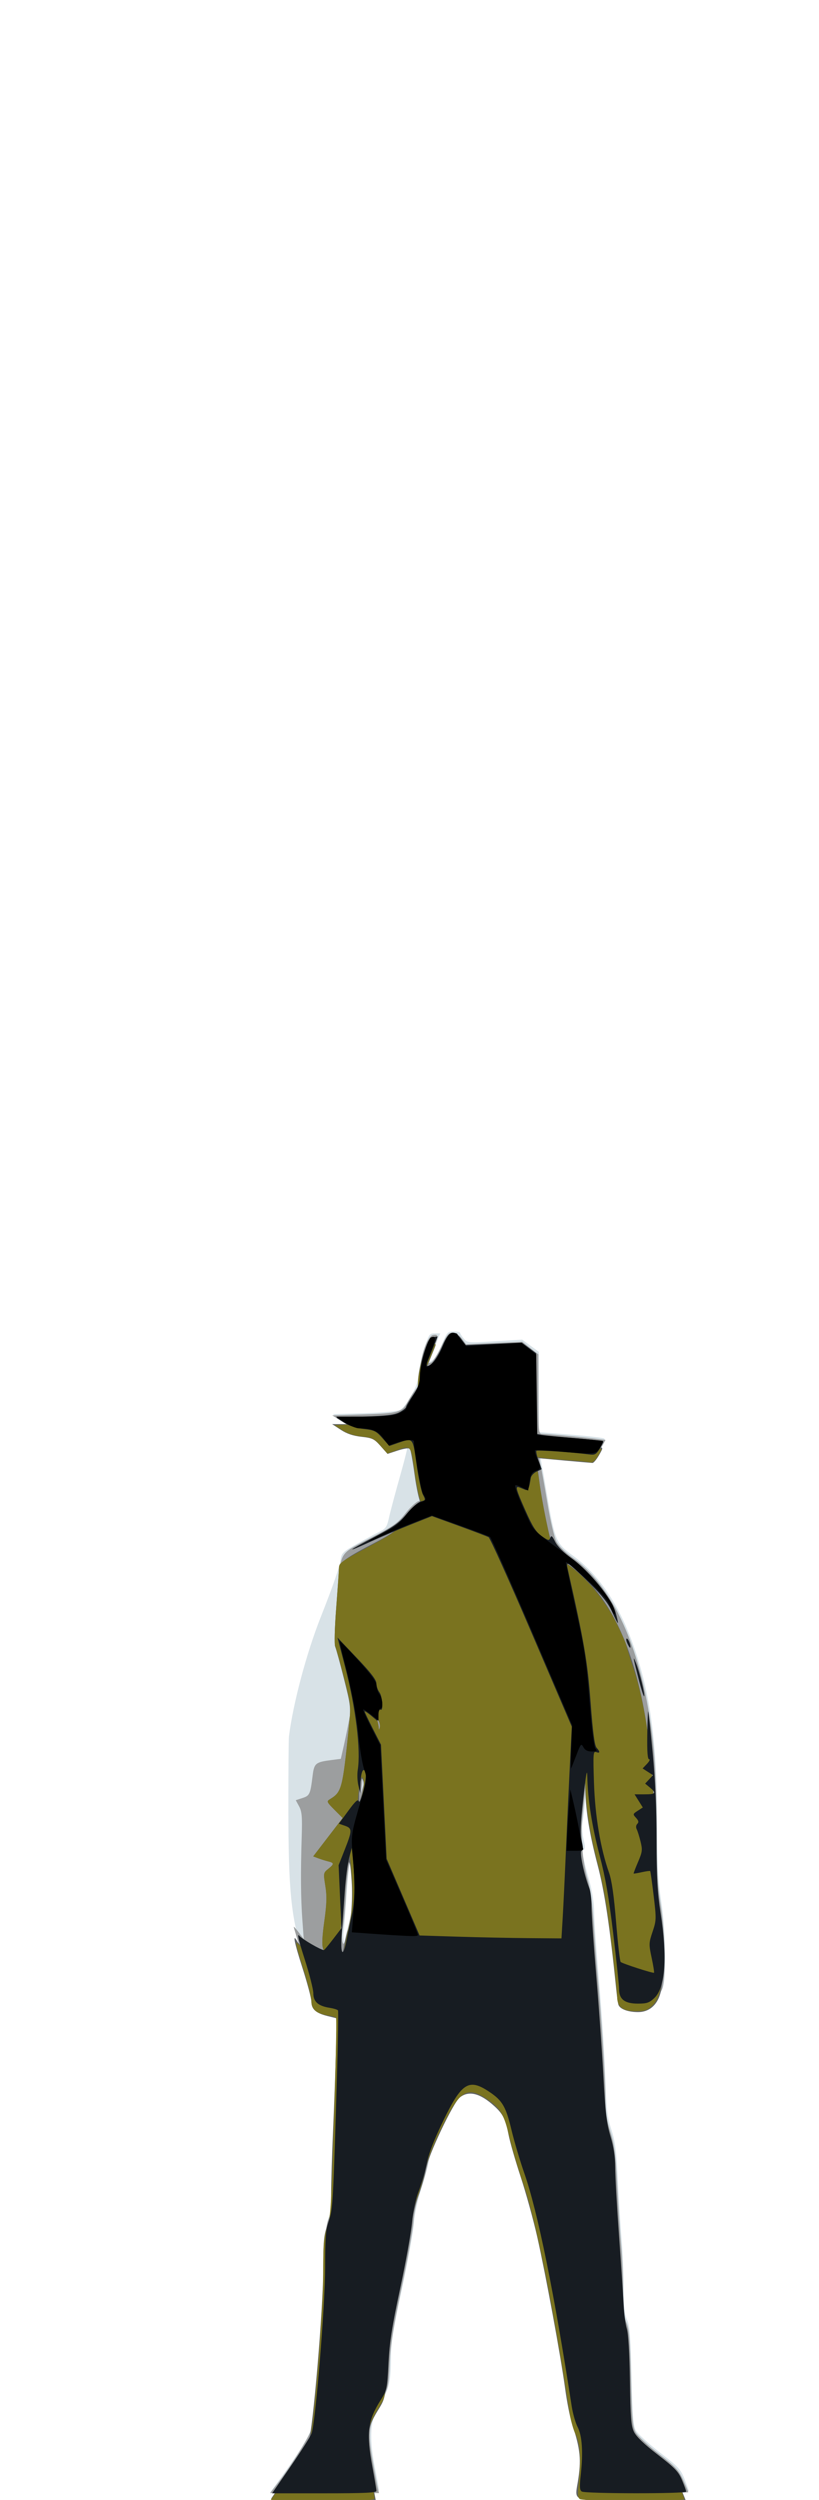 <?xml version="1.0" encoding="UTF-8"?>
<!-- Created with Inkscape (http://www.inkscape.org/) -->
<svg width="289.33" height="882.67" version="1.1" viewBox="0 0 289.33 882.67" xmlns="http://www.w3.org/2000/svg" xmlns:cc="http://creativecommons.org/ns#" xmlns:dc="http://purl.org/dc/elements/1.1/" xmlns:rdf="http://www.w3.org/1999/02/22-rdf-syntax-ns#">
 <g stroke-width=".692">
  <path d="m99.89 873.88c6.909-9.589 10.279-15.389 10.702-18.415 1.439-10.289 4.539-51.209 4.539-59.918 0-7.857 0.267-11.082 1.073-12.987 0.754-1.78 1.153-5.64 1.34-12.973 0.147-5.742 0.611-18.019 1.032-27.282 0.421-9.263 0.837-20.478 0.925-24.921 0.158-7.999 0.144-8.079-1.431-8.078-2.438 2e-3 -6.224-1.784-7.064-3.333-0.414-0.763-0.753-2.306-0.753-3.427s-1.394-6.478-3.097-11.904c-4.37-13.918-5.26-22.763-5.281-52.486-9e-3 -12.855 0.081-24.146 0.202-25.091 1.49-11.724 6.147-29.221 11.162-41.934 4.545-11.519 6.685-17.725 7.114-20.623 0.323-2.184 0.887-2.702 6.104-5.607 3.161-1.76 6.744-3.69 7.961-4.288 1.853-0.91 2.34-1.676 2.989-4.705 0.426-1.99 2.282-8.953 4.123-15.476 2.248-7.965 3.069-11.858 2.499-11.858-0.466 0-2.119 0.442-3.673 0.983l-2.825 0.983-2.315-2.74c-2.072-2.453-2.769-2.803-6.635-3.332-3.112-0.426-5.255-1.232-7.665-2.883l-3.346-2.291 11.15-0.344c6.672-0.206 11.726-0.671 12.586-1.157 2.486-1.409 6.579-8.998 6.569-12.179-4e-3 -1.55 0.829-5.526 1.852-8.834 1.767-5.711 1.96-6.015 3.831-6.015h1.971l-1.455 3.609c-2.941 7.296-2.83 6.79-1.278 5.837 0.764-0.469 2.245-2.937 3.29-5.485 1.797-4.378 2.025-4.632 4.166-4.64 1.246-4e-3 2.275 0.224 2.288 0.507 0.013 0.284 0.605 1.203 1.316 2.044 1.27 1.501 1.464 1.518 10.952 0.932l9.66-0.596 5.88 4.323 0.021 14.173 0.021 14.173 11.114 0.888c6.113 0.488 11.462 1.1 11.887 1.359 0.527 0.322 0.278 1.299-0.785 3.076l-1.558 2.605-5.974-0.444c-3.286-0.244-7.951-0.639-10.368-0.878-4.367-0.432-4.391-0.425-4.002 1.211 0.215 0.905 1.342 7.214 2.503 14.019 2.799 16.4 3.218 17.404 9.024 21.651 9.398 6.873 16.461 17.358 21.647 32.133 5.989 17.065 8.318 34.742 8.321 63.157 1e-3 14.482 0.27 19.661 1.388 26.81 1.707 10.909 1.942 28.183 0.422 31.064-1.921 3.642-4.336 5.214-8.011 5.214-4.338 0-6.864-1.576-7.3-4.556-0.18-1.232-1.163-9.818-2.184-19.082-1.493-13.551-2.459-19.194-4.943-28.878-2.144-8.357-3.252-14.345-3.626-19.592l-0.539-7.557-0.547 6.531c-0.301 3.592-0.775 7.614-1.053 8.937-0.286 1.362-0.143 3.957 0.33 5.981 0.606 2.592 0.623 3.645 0.063 3.829-0.819 0.269-0.671 1.05 2.231 11.782 0.809 2.991 1.47 7.487 1.47 9.99 0 2.504 0.791 13.668 1.757 24.81 0.966 11.141 1.957 26.289 2.203 33.662 0.383 11.51 0.683 14.133 2.126 18.561 1.374 4.217 1.793 7.472 2.302 17.874 0.342 6.995 0.942 16.43 1.333 20.967 0.391 4.537 0.716 12.156 0.722 16.93 8e-3 6.62 0.29 9.313 1.188 11.343 0.958 2.167 1.252 5.86 1.583 19.848 0.334 14.149 0.609 17.557 1.559 19.288 0.634 1.156 4.422 4.627 8.418 7.713 6.574 5.078 7.406 5.978 8.763 9.474 0.824 2.124 1.498 3.99 1.498 4.145s-8.618 0.283-19.151 0.283h-19.151l-0.449-1.767c-0.247-0.972-0.074-4.064 0.386-6.873 0.969-5.928 0.427-11.902-1.408-15.492-1.216-2.38-1.697-4.714-3.455-16.772-3.697-25.361-10.691-58.344-15.339-72.332-1.912-5.755-3.974-12.87-4.582-15.811-1.381-6.678-2.947-9.247-7.477-12.255-4.01-2.664-5.172-2.845-8.232-1.284-1.74 0.888-3.079 3.024-7.257 11.578-2.817 5.77-5.319 11.853-5.558 13.519-0.239 1.666-1.478 6.278-2.753 10.248-1.373 4.276-2.462 9.32-2.67 12.374-0.194 2.836-2.102 13.315-4.241 23.286-3.173 14.792-3.89 19.349-3.893 24.748-4e-3 7.429-0.755 10.853-3.168 14.461-4.179 6.246-4.78 12.205-2.432 24.133 0.78 3.965 1.42 7.441 1.421 7.724 1e-3 0.284-8.619 0.516-19.156 0.516h-19.158zm23.718-196.14c1.059-3.802 1.406-7.032 1.36-12.651-0.034-4.15-0.223-7.704-0.419-7.899-0.935-0.922-1.334 1.425-2.113 12.414-0.462 6.526-0.921 12.175-1.019 12.553-0.098 0.378-0.099 1.461-1e-3 2.406l0.177 1.719 0.296-1.719c0.163-0.945 0.936-4.016 1.718-6.824zm5.257-51.772c-0.167-0.855-0.309-0.317-0.317 1.195-8e-3 1.512 0.129 2.212 0.303 1.555s0.181-1.895 0.014-2.75z" fill="#d8e2e7"/>
  <path d="m97.951 876.97c4.711-6.078 11.325-16.615 12.07-19.227 1.301-4.562 4.902-49.092 4.902-60.614 0-8.531 0.247-11.484 1.136-13.566 1.236-2.896 1.26-3.284 2.346-37.034 0.402-12.477 0.846-25.856 0.988-29.732 0.239-6.518 0.16-7.046-1.047-7.046-2.805 0-6.779-2.159-7.608-4.133-0.455-1.084-0.659-2.241-0.452-2.572 0.207-0.33-1.174-5.474-3.069-11.431-1.895-5.957-3.445-11.025-3.445-11.261 0-0.237 0.796 0.634 1.768 1.934l1.768 2.364-0.496-6.871c-0.556-7.697-0.624-16.484-0.226-29.213 0.223-7.125 0.066-8.966-0.916-10.776l-1.184-2.184 2.363-0.769c2.56-0.834 2.792-1.34 3.579-7.807 0.545-4.479 1.022-4.878 6.711-5.611l3.262-0.42 1.05-4.605c0.577-2.533 1.534-7.234 2.126-10.448l1.076-5.843-2.84-10.655c-1.562-5.86-2.988-11.584-3.169-12.718-0.181-1.134 0.143-7.77 0.718-14.745 1.223-14.819 0.027-12.962 12.531-19.46 7.149-3.715 8.679-4.824 11.362-8.242 1.714-2.183 3.863-4.138 4.805-4.371 1.995-0.494 1.991-0.478 0.74-2.885-0.531-1.021-1.377-5.207-1.88-9.301-1.17-9.514-1.326-9.727-6.016-8.241l-3.634 1.152-1.593-1.96c-0.876-1.078-1.797-2.263-2.048-2.634-0.25-0.371-2.423-0.94-4.829-1.265-3.018-0.407-5.465-1.28-7.896-2.817l-3.523-2.227 11.139-0.344c12.175-0.376 13.561-0.764 15.416-4.317 0.636-1.218 1.893-3.171 2.795-4.341 1.282-1.664 1.644-3.011 1.663-6.187 0.035-5.701 2.592-12.924 4.679-13.216 1.983-0.278 1.965 0.315-0.174 5.508-2.066 5.015-2.027 4.745-0.6 4.204 0.628-0.238 2.206-2.703 3.506-5.478 1.992-4.253 2.63-5.045 4.063-5.045 1.08 0 2.263 0.751 3.243 2.059l1.543 2.059 19.834-0.889 5.694 4.448v14.035c0 13.132 0.082 14.035 1.273 14.035 1.601 0 15.498 1.264 19.478 1.772l2.981 0.38-1.541 2.705c-0.848 1.488-2.032 2.707-2.632 2.71-0.6 3e-3 -5.094-0.354-9.986-0.792-4.893-0.438-9.081-0.613-9.308-0.389-0.227 0.224-0.071 1.895 0.347 3.713 0.418 1.818 1.583 8.255 2.589 14.305 1.021 6.14 2.423 12.148 3.174 13.599 0.816 1.578 3.103 3.848 5.82 5.776 15.245 10.819 25.511 35.225 28.573 67.93 0.582 6.21 1.038 18.632 1.047 28.529 0.014 14.029 0.292 19.245 1.393 26.122 1.671 10.437 1.902 26.342 0.433 29.811-1.51 3.566-4.199 5.249-8.386 5.249-5.008 0-6.487-1.204-6.977-5.676-3.439-31.394-4.072-35.611-7.075-47.177-2.431-9.359-3.208-13.756-3.584-20.28l-0.48-8.329-0.893 8.593c-1.071 10.304-1.078 10.48-0.684 17.874 0.171 3.214 0.975 8.009 1.787 10.655 1.009 3.291 1.698 8.289 2.18 15.811 0.387 6.049 1.007 14.247 1.379 18.217 1.295 13.85 2.777 36.827 2.794 43.309 0.013 4.989 0.425 7.829 1.749 12.03 1.437 4.561 1.852 7.846 2.435 19.249 0.386 7.562 1.003 16.997 1.369 20.967 0.367 3.97 0.678 11.125 0.691 15.899 0.018 6.57 0.308 9.328 1.193 11.343 0.945 2.15 1.247 5.9 1.575 19.504 0.346 14.365 0.589 17.175 1.651 19.105 0.685 1.244 4.343 4.647 8.131 7.562 6.013 4.627 7.113 5.806 8.678 9.297 0.986 2.199 1.792 4.132 1.792 4.296s-8.429 0.298-18.73 0.298c-15.688 0-18.869-0.165-19.586-1.018-0.676-0.803-0.677-2.259-9e-3 -6.905 0.974-6.766 0.493-12.108-1.486-16.522-0.756-1.686-1.803-6.234-2.326-10.106-3.704-27.396-11.258-63.881-16.404-79.223-1.902-5.671-3.966-12.787-4.587-15.811-1.275-6.216-2.951-8.872-7.576-12.012-3.631-2.464-6.432-2.643-9.089-0.582-2.744 2.129-11.286 20.058-12.177 25.556-0.377 2.325-1.589 6.701-2.694 9.725-1.271 3.476-2.162 7.546-2.424 11.068-0.228 3.064-2.113 13.582-4.19 23.373-2.933 13.827-3.87 19.76-4.197 26.574-0.412 8.597-0.476 8.871-3.194 13.757-4.195 7.54-4.607 10.44-2.897 20.376 0.783 4.55 1.623 9.054 1.866 10.01l0.442 1.738h-38.47zm26.684-204.68c0.361-2.272 0.424-7.057 0.14-10.655-0.504-6.377-0.534-6.466-1.31-3.781-0.437 1.512-0.989 6.462-1.228 10.999-0.238 4.537-0.728 9.738-1.089 11.559-0.36 1.82-0.443 4.14-0.183 5.156 0.391 1.53 0.69 0.904 1.743-3.653 0.699-3.025 1.566-7.356 1.926-9.624zm4.229-46.322c-0.571-0.963-0.662-0.928-0.687 0.263-0.016 0.756-0.178 2.612-0.361 4.125l-0.332 2.75 1.019-3.013c0.678-2.005 0.799-3.385 0.361-4.125z" fill="#9c9e9f"/>
  <path d="m95.864 882.1c0.306-0.482 3.177-4.697 6.378-9.366 3.201-4.669 6.251-9.505 6.777-10.747 1.461-3.45 5.172-46.964 5.172-60.65 0-9.795 0.213-12.154 1.394-15.469 1.058-2.97 1.394-5.674 1.394-11.231 0-4.026 0.301-14.01 0.669-22.187 0.368-8.178 0.818-20.482 0.999-27.344l0.33-12.475-3.264-0.809c-4.119-1.021-5.703-2.424-5.703-5.052 0-1.139-1.432-6.535-3.183-11.992-2.956-9.215-3.594-12.597-1.727-9.156 0.959 1.768 7.238 5.001 8.665 4.461 0.808-0.306 0.892-0.788 0.373-2.134-0.459-1.191-0.322-4.219 0.434-9.618 0.869-6.199 0.947-8.858 0.364-12.467-0.721-4.468-0.695-4.624 0.999-5.988 2.17-1.747 2.174-2.124 0.028-2.655-0.941-0.233-2.523-0.728-3.514-1.1l-1.803-0.676 10.401-13.548-2.905-2.917c-2.705-2.716-2.816-2.972-1.603-3.715 4.205-2.577 4.436-3.452 6.691-25.333 0.75-7.282 0.735-7.439-1.714-17.186-1.359-5.41-2.746-10.475-3.081-11.255-0.363-0.843-0.225-6.413 0.34-13.749 0.522-6.782 0.97-13.105 0.996-14.05 0.054-1.991 2.771-3.904 13.179-9.281 5.313-2.744 7.273-4.199 9.726-7.218 1.689-2.079 3.949-4.052 5.022-4.384 1.833-0.567 1.889-0.695 0.931-2.138-0.561-0.844-1.537-5.368-2.169-10.052-0.632-4.684-1.381-8.783-1.663-9.109-0.283-0.325-2.174-0.047-4.203 0.618l-3.689 1.209-2.471-2.784c-2.233-2.516-2.88-2.829-6.727-3.252-2.975-0.327-5.178-1.071-7.317-2.471l-3.061-2.003 9.959-3e-3c8.613-3e-3 10.331-0.191 12.718-1.392 1.518-0.764 2.76-1.792 2.76-2.285 0-0.493 1.098-2.419 2.439-4.28 2.007-2.784 2.439-3.994 2.437-6.824-7.4e-4 -1.892 0.672-5.682 1.495-8.423 1.309-4.357 1.704-4.984 3.138-4.984 0.902 0 1.641 0.112 1.641 0.249 0 0.137-0.938 2.493-2.084 5.236-2.016 4.823-2.033 4.954-0.523 3.998 1.552-0.982 3.927-4.937 5.301-8.826 0.998-2.824 3.644-2.773 5.725 0.109l1.545 2.14 19.909-0.982 5.668 4.493v13.977c0 7.688 0.235 13.986 0.523 13.998 0.287 0.011 5.07 0.466 10.627 1.011s10.663 0.999 11.345 1.011c1.133 0.019 1.102 0.259-0.348 2.765-0.874 1.51-1.902 2.733-2.286 2.718-0.383-0.014-5.042-0.417-10.353-0.894l-9.655-0.868 0.455 2.789c0.25 1.534 0.583 3.872 0.741 5.196 0.859 7.227 3.782 21.353 4.937 23.854 0.942 2.04 2.688 3.854 5.954 6.187 19.847 14.174 29.856 47.122 29.883 98.37 7e-3 13.513 0.29 18.736 1.385 25.574 1.515 9.466 1.825 22.844 0.627 27.1-1.18 4.192-4.035 6.585-7.858 6.585-3.656 0-6.545-1.109-6.992-2.682-0.171-0.604-0.517-3.11-0.767-5.567-2.236-21.929-4.079-34.205-6.553-43.653-2.865-10.939-4.186-18.999-4.329-26.404-0.079-4.094-0.182-3.735-1.066 3.718-0.538 4.537-0.946 10.26-0.907 12.718 0.04 2.458 0.05 5.961 0.023 7.784s0.712 6 1.641 9.281c1.049 3.702 1.855 8.833 2.126 13.526 0.24 4.159 1.037 14.832 1.771 23.717 1.742 21.068 2.77 36.971 2.77 42.854 0 3.005 0.615 6.762 1.691 10.323 1.289 4.268 1.797 7.968 2.134 15.567 0.244 5.482 0.894 15.687 1.445 22.679 0.551 6.991 1.001 15.691 1.001 19.334 0 4.317 0.384 7.67 1.103 9.631 0.834 2.274 1.217 7.146 1.568 19.973 0.545 19.893-0.202 17.961 10.188 26.344 5.974 4.821 7.015 5.987 8.429 9.452l1.613 3.953h-18.742c-21.691 0-20.628 0.361-19.47-6.616 1.298-7.818 0.936-11.521-2.007-20.538-0.741-2.269-1.848-7.86-2.461-12.425-1.502-11.19-6.869-40.344-9.886-53.707-1.349-5.973-3.982-15.501-5.85-21.172-1.869-5.671-3.781-12.322-4.25-14.78-1.041-5.455-1.942-7.282-4.946-10.036-5.047-4.626-9.015-5.659-12.227-3.182-2.388 1.841-11.298 20.663-12.096 25.552-0.372 2.279-1.57 6.545-2.663 9.482-1.166 3.133-2.192 7.611-2.484 10.838-0.274 3.025-2.073 12.924-4 21.998-2.588 12.192-3.72 19.376-4.336 27.521-0.821 10.863-0.87 11.082-3.38 15.123-4.389 7.067-4.731 11.484-1.978 25.583l1.241 6.359h-18.737c-15.012 0-18.627-0.174-18.181-0.876zm26.961-200.42c1.112-1.776 1.83-10.755 1.398-17.491-0.767-11.961-1.517-8.704-3.769 16.378-0.872 9.712-0.192 13.458 1.146 6.309 0.475-2.541 1.027-4.879 1.226-5.196zm5.549-52.69c-0.449-1.392-0.453-1.392-0.996-0.024-0.3 0.756-0.536 2.767-0.525 4.468l0.02 3.094 0.976-3.07c0.537-1.688 0.773-3.699 0.525-4.468zm5.325-21.485c-0.755-1.161-0.775-1.159-0.395 0.035 0.221 0.693 0.437 1.775 0.482 2.406 0.073 1.033 0.112 1.03 0.395-0.035 0.173-0.65-0.044-1.732-0.482-2.406z" fill="#5f6264"/>
  <path d="m102.01 873.44c3.616-5.247 6.919-10.429 7.341-11.515 1.405-3.623 4.811-45.059 4.825-58.712 0.011-10.64 0.229-13.361 1.32-16.498 1.398-4.019 1.54-6.565 2.87-51.461 0.363-12.248 0.519-22.493 0.348-22.767-0.172-0.275-1.495-0.686-2.941-0.915-4.069-0.646-5.764-2.152-5.771-5.13-3e-3 -1.396-1.397-6.87-3.096-12.163-2.079-6.474-2.703-9.174-1.908-8.25 1.553 1.807 7.489 4.542 8.788 4.05 0.784-0.297 0.865-0.788 0.35-2.125-0.459-1.191-0.322-4.219 0.434-9.618 0.869-6.199 0.947-8.858 0.364-12.467-0.721-4.468-0.695-4.624 0.999-5.988 2.17-1.747 2.174-2.124 0.028-2.655-0.941-0.233-2.523-0.728-3.514-1.1l-1.803-0.676 10.401-13.548-2.905-2.917c-2.705-2.716-2.816-2.972-1.603-3.715 4.208-2.579 4.489-3.651 6.724-25.704 0.76-7.498 0.755-7.542-1.754-17.372-1.384-5.421-2.781-10.345-3.104-10.943-0.33-0.609-0.169-6.52 0.366-13.46 0.525-6.806 0.965-13.147 0.979-14.092 0.029-1.927 0.37-2.164 12.313-8.559 6.322-3.385 8.359-4.879 10.946-8.03 1.764-2.147 3.973-4.067 4.961-4.312 1.715-0.425 1.743-0.514 0.754-2.4-0.565-1.077-1.573-5.865-2.239-10.64-1.352-9.681-1.196-9.501-6.596-7.618l-3.049 1.063-2.439-2.774c-2.195-2.497-2.857-2.82-6.62-3.236-2.722-0.301-5.138-1.083-6.923-2.242l-2.742-1.78 10.059-0.344c7.837-0.268 10.559-0.613 12.324-1.564 1.246-0.671 2.265-1.491 2.265-1.821s1.098-2.21 2.439-4.176c1.979-2.902 2.446-4.242 2.474-7.115 0.019-1.947 0.736-5.705 1.593-8.352 1.254-3.874 1.861-4.855 3.11-5.033l1.552-0.221-1.474 3.658c-0.811 2.012-1.748 4.354-2.083 5.205-0.335 0.851-0.362 1.547-0.06 1.547 1.327 0 3.526-2.945 5.335-7.143 2.293-5.322 3.941-5.917 6.593-2.379l1.622 2.165 19.796-0.887 5.045 3.776 0.051 28.42 1.916 0.363c1.054 0.2 6.385 0.731 11.847 1.181 5.462 0.45 9.929 1.007 9.928 1.238-1e-3 0.231-0.636 1.445-1.409 2.697-0.954 1.544-1.794 2.169-2.611 1.944-0.662-0.182-4.026-0.524-7.476-0.759-3.45-0.235-7.568-0.599-9.152-0.807l-2.88-0.38 0.618 2.988c0.34 1.643 0.758 4.07 0.93 5.394 1.028 7.924 3.948 22.122 4.996 24.291 0.772 1.598 2.947 3.781 5.841 5.864 6.077 4.374 12.602 12.366 16.502 20.213 1.735 3.49 3.271 6.943 3.413 7.672 0.142 0.729 1.202 4.132 2.355 7.562 5.035 14.979 7.629 36.541 7.668 63.714 0.019 13.37 0.315 18.777 1.41 25.779 2.478 15.838 1.708 26.588-2.167 30.25-1.777 1.679-2.668 1.984-5.813 1.984-4.666 0-6.644-1.513-6.656-5.09-4e-3 -1.359-0.936-10.205-2.07-19.657-1.536-12.806-2.754-19.814-4.779-27.498-2.731-10.363-4.221-19.881-4.377-27.958-0.06-3.093-0.467-0.873-1.406 7.679-1.024 9.32-1.154 12.713-0.575 15.06 0.553 2.244 0.539 3.157-0.057 3.52-0.78 0.476 0.865 8.315 2.798 13.329 0.395 1.026 0.723 3.933 0.728 6.461 4e-3 2.527 0.769 13.567 1.697 24.531 0.928 10.964 2.059 26.896 2.514 35.403 0.674 12.627 1.131 16.484 2.484 21.002 1.127 3.762 1.658 7.258 1.658 10.913 0 2.958 0.618 13.924 1.373 24.369 0.755 10.445 1.493 21.465 1.64 24.49 0.147 3.025 0.65 6.737 1.118 8.25 0.528 1.706 0.938 8.66 1.08 18.317 0.191 13.042 0.425 15.976 1.44 18.087 0.807 1.679 3.595 4.354 8.354 8.019 6.076 4.679 7.362 6.021 8.611 8.988 0.808 1.918 1.469 3.755 1.469 4.083 0 0.786-35.603 0.754-36.862-0.033-0.785-0.49-0.857-1.653-0.374-6.005 0.874-7.862 0.488-13.684-1.111-16.776-0.752-1.454-1.691-4.747-2.088-7.318-6.159-39.951-12.045-68.88-16.738-82.271-1.518-4.332-3.555-11.195-4.527-15.252-1.966-8.207-3.186-10.339-7.652-13.37-7.39-5.015-9.895-3.483-16.449 10.058-3.195 6.602-5.162 11.665-5.796 14.923-0.528 2.712-1.79 7.097-2.805 9.743-1.177 3.069-2.061 7.177-2.441 11.343-0.328 3.592-2.228 14.11-4.222 23.373-2.889 13.417-3.72 18.749-4.09 26.217-0.443 8.967-0.56 9.528-2.681 12.894-4.692 7.445-5.22 11.675-2.977 23.845 0.761 4.129 1.388 7.893 1.394 8.366 8e-3 0.666-4.136 0.859-18.426 0.859l-18.436-2e-5zm19.744-185.86c0.441-2.363 1.264-6.307 1.831-8.765 1.063-4.615 1.224-11.478 0.451-19.249l-0.444-4.468-0.928 3.437c-0.51 1.891-1.205 7.304-1.543 12.03-0.338 4.726-0.825 11.455-1.081 14.952-0.543 7.416 0.485 8.653 1.714 2.062zm6.723-58.843c-0.723-2.84-1.503-0.566-1.969 5.738l-0.407 5.5 1.417-4.717c0.849-2.824 1.233-5.441 0.958-6.521zm5.219-21.222c-0.755-1.161-0.775-1.159-0.395 0.035 0.221 0.693 0.437 1.775 0.482 2.406 0.073 1.033 0.112 1.03 0.395-0.035 0.173-0.65-0.044-1.732-0.482-2.406z" fill="#7a731f"/>
  <path d="m102.7 870.78c3.616-5.247 6.919-10.429 7.341-11.515 1.405-3.623 4.811-45.059 4.825-58.712 0.011-10.64 0.229-13.361 1.32-16.498 1.398-4.019 1.54-6.565 2.87-51.461 0.363-12.248 0.519-22.493 0.348-22.767-0.172-0.275-1.495-0.686-2.941-0.915-4.069-0.646-5.764-2.152-5.771-5.13-3e-3 -1.396-1.397-6.87-3.096-12.163-2.157-6.718-2.718-9.179-1.858-8.15 1.006 1.204 7.624 5.057 8.686 5.057 0.158 0 1.616-1.736 3.24-3.857l2.952-3.857-0.995-22.255 2.155-5.466c2.683-6.805 2.688-7.557 0.053-8.463l-2.108-0.725 3.306-4.534c2.431-3.333 3.411-4.238 3.703-3.417 0.604 1.698 3.005-8.207 2.426-10.007-0.75-2.332-1.697-0.324-1.794 3.806l-0.081 3.437-0.668-2.75c-0.367-1.512-0.471-3.987-0.23-5.5 1.123-7.053-0.708-21.97-4.476-36.466l-2.672-10.277 6.861 7.216c4.938 5.194 6.867 7.709 6.88 8.975 0.01 0.967 0.479 2.36 1.042 3.094 1.116 1.455 1.477 6.821 0.416 6.174-0.358-0.219-0.75 0.585-0.871 1.785l-0.219 2.182-2.265-1.887c-1.246-1.038-2.265-1.698-2.265-1.467 0 0.231 1.3 2.965 2.89 6.076l2.89 5.656 1.002 20.146 1.002 20.146 11.631 27.079 13.464 0.424c7.405 0.233 18.682 0.465 25.06 0.516l11.597 0.091 0.439-7.39c0.241-4.064 0.75-14.66 1.13-23.545 0.38-8.885 1.004-22.38 1.387-29.99l0.695-13.835-14.232-33.194c-7.828-18.257-14.651-33.425-15.164-33.707s-5.224-2.071-10.47-3.974l-9.537-3.461-7.536 2.992c-4.145 1.646-10.657 4.423-14.471 6.172-8.816 4.042-8.12 3.351 1.986-1.97 6.564-3.456 8.491-4.851 11.119-8.051 1.764-2.147 3.973-4.067 4.961-4.312 1.715-0.425 1.743-0.514 0.754-2.4-0.565-1.077-1.573-5.865-2.239-10.64-1.352-9.681-1.196-9.501-6.596-7.618l-3.049 1.063-2.439-2.774c-2.195-2.497-2.857-2.82-6.62-3.236-2.722-0.301-5.138-1.083-6.923-2.242l-2.742-1.78 10.059-0.344c7.837-0.268 10.559-0.613 12.324-1.564 1.246-0.671 2.265-1.491 2.265-1.821s1.098-2.21 2.439-4.176c1.98-2.902 2.446-4.242 2.474-7.115 0.019-1.947 0.736-5.705 1.593-8.352 1.254-3.874 1.861-4.855 3.11-5.033l1.552-0.221-1.474 3.658c-0.811 2.012-1.748 4.354-2.083 5.205-0.335 0.851-0.362 1.547-0.06 1.547 1.327 0 3.526-2.945 5.335-7.143 2.293-5.322 3.941-5.917 6.593-2.379l1.622 2.165 19.796-0.887 5.045 3.776 0.051 28.42 1.916 0.363c1.054 0.2 6.385 0.731 11.847 1.181 5.462 0.45 9.929 1.007 9.928 1.238-1e-3 0.231-0.614 1.409-1.36 2.617-1.176 1.903-1.665 2.155-3.656 1.888-5.567-0.748-18.263-1.626-18.607-1.287-0.208 0.205 0.124 1.749 0.737 3.431l1.115 3.058-1.823 0.862c-1.002 0.474-1.917 1.478-2.032 2.231-0.581 3.791-0.942 4.575-1.927 4.182-0.559-0.223-1.486-0.594-2.061-0.823-1.599-0.638-1.307 0.487 2.128 8.226 2.526 5.689 3.698 7.516 5.74 8.95 2.327 1.633 2.608 1.689 3.01 0.599 0.354-0.96 0.699-0.681 1.712 1.388 0.803 1.639 2.983 3.825 5.935 5.949 6.338 4.562 14.021 14.024 15.423 18.994 0.581 2.059 0.938 3.744 0.792 3.744-0.145 0-1.057-1.779-2.027-3.953-1.258-2.821-3.5-5.688-7.831-10.015-3.337-3.334-6.582-6.343-7.21-6.686-1.006-0.55-1.073-0.32-0.563 1.937 5.71 25.258 6.928 32.367 8.011 46.744 0.801 10.644 1.408 15.249 2.113 16.022 1.312 1.44 1.252 2.064-0.15 1.534-1.034-0.392-1.105 0.604-0.77 10.849 0.383 11.736 2.303 23.195 5.317 31.73 0.97 2.747 1.733 8.088 2.503 17.52 0.609 7.462 1.332 13.764 1.606 14.004 0.692 0.606 11.491 4.093 11.783 3.804 0.131-0.129-0.245-2.501-0.836-5.27-1.02-4.782-1.003-5.245 0.329-9.211 1.344-4.002 1.361-4.531 0.386-12.69-0.559-4.683-1.114-8.61-1.232-8.727-0.118-0.117-1.452 0.063-2.964 0.399-1.512 0.336-2.808 0.551-2.881 0.478-0.073-0.074 0.628-1.913 1.558-4.087 1.526-3.566 1.612-4.273 0.884-7.218-0.444-1.796-1.061-3.759-1.371-4.363-0.33-0.643-0.238-1.419 0.223-1.874 0.585-0.577 0.472-1.12-0.44-2.114-1.18-1.286-1.158-1.382 0.579-2.505l1.806-1.167-2.912-4.647h3.541c3.961 0 4.278-0.41 1.863-2.406l-1.664-1.375 2.776-2.977-3.673-2.374 1.544-1.621c0.849-0.892 1.191-1.621 0.759-1.621-0.546 0-0.746-2.594-0.656-8.547 0.071-4.701 0.221-8.456 0.334-8.345 0.113 0.111 0.821 6.664 1.574 14.563 0.917 9.618 1.371 19.834 1.375 30.935 4e-3 13.096 0.297 18.434 1.392 25.435 2.478 15.838 1.708 26.588-2.166 30.25-1.777 1.679-2.668 1.984-5.813 1.984-4.666 0-6.644-1.513-6.656-5.09-4e-3 -1.359-0.936-10.205-2.07-19.657-1.536-12.806-2.754-19.814-4.779-27.498-2.731-10.363-4.221-19.881-4.377-27.958-0.06-3.093-0.467-0.873-1.406 7.679-1.024 9.32-1.154 12.713-0.575 15.06 0.553 2.244 0.539 3.157-0.057 3.52-0.78 0.476 0.865 8.315 2.798 13.329 0.395 1.026 0.723 3.933 0.728 6.461 4e-3 2.527 0.769 13.567 1.697 24.531 0.928 10.964 2.059 26.896 2.514 35.403 0.674 12.627 1.131 16.484 2.484 21.002 1.127 3.762 1.658 7.258 1.658 10.913 0 2.958 0.618 13.924 1.373 24.369 0.755 10.445 1.493 21.465 1.64 24.49s0.65 6.737 1.118 8.25c0.528 1.706 0.938 8.66 1.08 18.317 0.191 13.042 0.425 15.976 1.44 18.087 0.807 1.679 3.595 4.354 8.354 8.019 6.076 4.679 7.362 6.021 8.611 8.988 0.808 1.918 1.469 3.755 1.469 4.083 0 0.786-35.603 0.754-36.862-0.033-0.785-0.49-0.857-1.653-0.374-6.005 0.874-7.862 0.488-13.684-1.111-16.776-0.752-1.454-1.691-4.747-2.088-7.318-6.159-39.951-12.045-68.88-16.738-82.271-1.518-4.332-3.555-11.195-4.527-15.252-1.966-8.207-3.186-10.339-7.652-13.37-7.39-5.015-9.895-3.483-16.449 10.058-3.195 6.602-5.162 11.665-5.796 14.923-0.528 2.712-1.79 7.097-2.805 9.743-1.177 3.069-2.061 7.177-2.441 11.343-0.328 3.592-2.228 14.11-4.222 23.373-2.889 13.417-3.72 18.749-4.09 26.217-0.443 8.967-0.56 9.528-2.681 12.894-4.692 7.445-5.22 11.675-2.977 23.845 0.761 4.129 1.388 7.893 1.394 8.366 8e-3 0.666-4.136 0.859-18.426 0.859l-18.436-2e-5zm19.744-185.86c0.441-2.363 1.264-6.307 1.831-8.765 1.063-4.615 1.224-11.478 0.451-19.249l-0.444-4.468-0.928 3.437c-0.51 1.891-1.205 7.304-1.543 12.03-0.338 4.726-0.825 11.455-1.081 14.952-0.543 7.416 0.485 8.653 1.714 2.062zm103.34-91.408c-2.14-8.255-2.354-9.469-1.122-6.383 1.317 3.301 3.299 11.388 2.89 11.791-0.16 0.158-0.955-2.276-1.768-5.409zm-4.154-13.254c-0.437-0.947-0.525-1.722-0.194-1.722 0.579 0 1.621 2.82 1.197 3.238-0.114 0.113-0.565-0.57-1.003-1.517z" fill="#171c22"/>
  <path d="m138.93 683.26c-1.916-0.115-5.993-0.39-9.059-0.611l-5.575-0.402 0.642-7.686c0.431-5.151 0.384-10.796-0.142-17.112-0.846-10.161-1.015-8.874 2.996-22.783 1.889-6.551 1.917-6.879 0.851-9.968-0.607-1.757-1.459-6.752-1.894-11.1-0.836-8.355-2.432-16.756-5.221-27.474-0.931-3.579-1.609-6.59-1.507-6.691 0.102-0.101 3.064 2.982 6.582 6.851 4.53 4.982 6.397 7.548 6.4 8.794 2e-3 0.967 0.464 2.36 1.027 3.094 1.163 1.517 1.424 5.115 0.371 5.115-0.383 0-0.697 0.951-0.697 2.112v2.112l-2.574-2.093c-1.416-1.151-2.69-1.98-2.831-1.84-0.141 0.139 1.151 3.017 2.871 6.396l3.128 6.143 1.034 20.223 1.034 20.223 5.638 13.014c3.101 7.158 5.638 13.268 5.638 13.577 0 0.542-1.186 0.557-8.711 0.106zm61.457-35.462c0.138-3.119 0.445-7.992 0.684-10.827l0.433-5.156 1.277 5.5c0.702 3.025 1.6 7.416 1.996 9.759 0.395 2.343 0.906 4.74 1.135 5.328 0.338 0.868-0.166 1.069-2.68 1.069h-3.095zm1.456-30.948 0.283-7.72-14.147-32.997c-7.78-18.148-14.471-33.216-14.867-33.484-0.396-0.268-5.184-2.084-10.639-4.035l-9.919-3.549-7.509 2.944c-4.13 1.619-8.988 3.667-10.796 4.551s-3.533 1.592-3.833 1.573c-0.3-0.019 1.873-1.254 4.829-2.745 4.214-2.126 5.992-3.517 8.232-6.444 1.623-2.121 3.742-4.037 4.904-4.437 2.34-0.805 2.395-0.958 1.088-3.034-0.738-1.171-3.277-15.741-3.231-18.537 0.014-0.827-3.068-0.596-6.088 0.455l-2.788 0.97-2.003-2.627c-1.989-2.608-3.993-3.406-8.625-3.434-0.958-6e-3 -3.153-0.936-4.878-2.067l-3.136-2.057 9.907-3e-3c7.846-2e-3 10.419-0.244 12.369-1.161 1.355-0.637 2.463-1.352 2.463-1.587 0-0.236 1.098-2.227 2.439-4.424 1.722-2.821 2.439-4.816 2.439-6.787 0-3.825 2.747-13.568 3.955-14.026 1.812-0.686 1.804 0.397-0.036 4.931-2.321 5.719-2.294 6.286 0.212 4.526 1.335-0.937 2.721-3.092 4.007-6.225 1.612-3.928 2.249-4.793 3.534-4.8 0.862-4e-3 1.579 0.224 1.593 0.507 0.014 0.284 0.719 1.344 1.568 2.356l1.543 1.841 19.403-1.204 5.308 4.147 0.188 14.217 0.188 14.217 11.499 0.956c6.324 0.526 11.586 1.026 11.694 1.11 0.108 0.084-0.363 1.121-1.045 2.305-1.45 2.513-1.691 2.537-14.238 1.407-4.597-0.414-8.511-0.602-8.698-0.418-0.186 0.184 0.15 1.488 0.747 2.899 1.426 3.367 1.384 3.693-0.569 4.426-1.287 0.483-1.762 1.32-2.133 3.76l-0.477 3.139-2.113-1.078c-1.162-0.593-2.244-0.949-2.404-0.791-0.403 0.398 1.208 4.688 4.078 10.86 2.585 5.559 1.524 4.559 16.377 15.435 4.435 3.248 13.082 13.431 14.182 16.703 1.174 3.494 0.238 3.372-1.124-0.147-0.908-2.347-2.97-4.723-8.436-9.723-3.979-3.639-7.234-6.316-7.234-5.947 0 0.369 1.592 7.896 3.537 16.728 3.053 13.862 3.709 18.242 4.794 32.042 0.787 10.004 1.581 16.37 2.123 17.014 0.737 0.876 0.546 1.029-1.285 1.029-1.512 0-2.398-0.456-2.982-1.532-0.776-1.43-0.943-1.237-2.518 2.918-0.928 2.447-1.761 4.522-1.851 4.612-0.09 0.089-0.037-3.312 0.119-7.558z"/>
 </g>
</svg>
